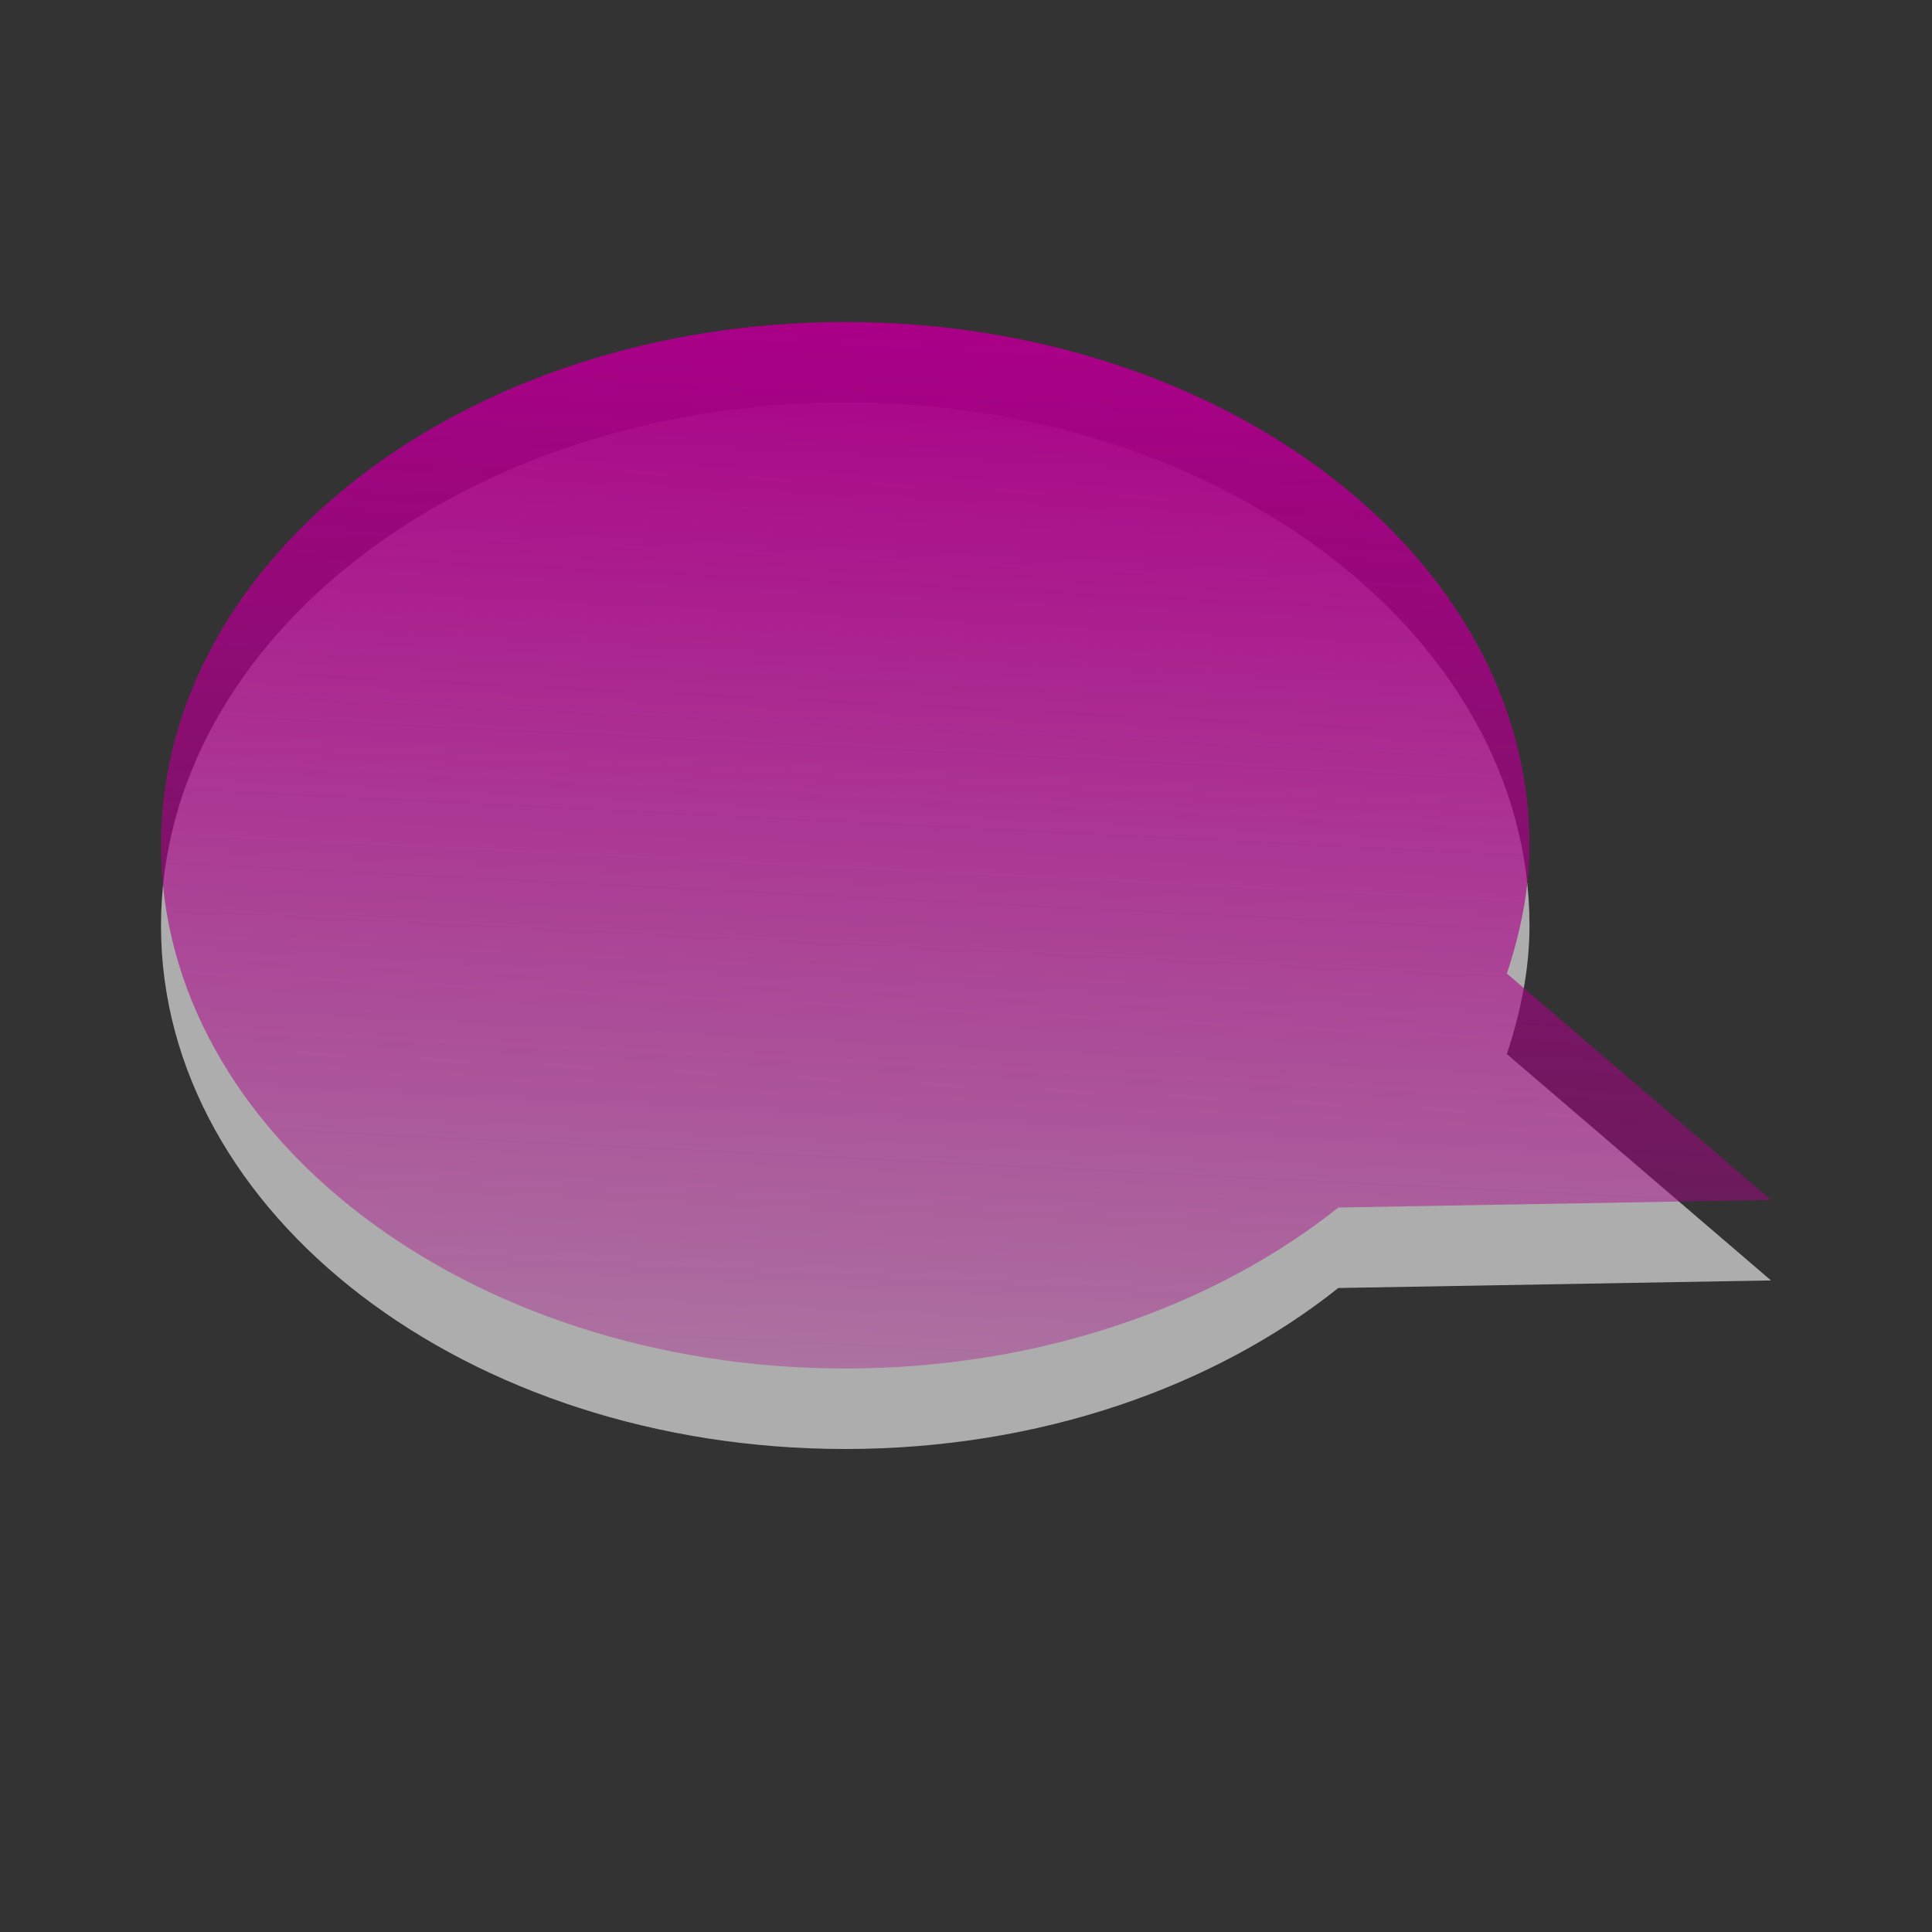 <?xml version="1.0" encoding="UTF-8" standalone="no"?>
<!-- Created with Inkscape (http://www.inkscape.org/) -->

<svg
   xmlns:dc="http://purl.org/dc/elements/1.1/"
   xmlns:cc="http://creativecommons.org/ns#"
   xmlns:rdf="http://www.w3.org/1999/02/22-rdf-syntax-ns#"
   xmlns:svg="http://www.w3.org/2000/svg"
   xmlns="http://www.w3.org/2000/svg"
   xmlns:xlink="http://www.w3.org/1999/xlink"
   xmlns:sodipodi="http://sodipodi.sourceforge.net/DTD/sodipodi-0.dtd"
   xmlns:inkscape="http://www.inkscape.org/namespaces/inkscape"
   version="1.0"
   width="24"
   height="24"
   id="svg3184"
   inkscape:version="0.92.2 2405546, 2018-03-11"
   sodipodi:docname="pidgin-tray-pending.svg">
  <rect width="100%" height="100%" fill="#333333" stroke="none"/>
  <sodipodi:namedview
     pagecolor="#ffffff"
     bordercolor="#666666"
     borderopacity="1"
     objecttolerance="10"
     gridtolerance="10"
     guidetolerance="10"
     inkscape:pageopacity="0"
     inkscape:pageshadow="2"
     inkscape:window-width="1920"
     inkscape:window-height="1012"
     id="namedview10"
     showgrid="true"
     inkscape:zoom="13.227273"
     inkscape:cx="-1.2682595"
     inkscape:cy="12.587628"
     inkscape:window-x="0"
     inkscape:window-y="38"
     inkscape:window-maximized="1"
     inkscape:current-layer="svg3184" />
  <defs
     id="defs3186">
    <linearGradient
       inkscape:collect="always"
       id="linearGradient822">
      <stop
         style="stop-color:#aa0088;stop-opacity:1;"
         offset="0"
         id="stop818" />
      <stop
         style="stop-color:#aa0088;stop-opacity:0;"
         offset="1"
         id="stop820" />
    </linearGradient>
    <linearGradient
       id="linearGradient3587-6-5-3">
      <stop
         id="stop3589-9-2-2"
         style="stop-color:#1b5699;stop-opacity:1;"
         offset="0" />
      <stop
         offset="0.3"
         style="stop-color:#3470b4;stop-opacity:1;"
         id="stop2987" />
      <stop
         id="stop3591-7-4-73"
         style="stop-color:#49a3d2;stop-opacity:1;"
         offset="1" />
    </linearGradient>
    <linearGradient
       x1="164.479"
       y1="14.404"
       x2="164.479"
       y2="38.28"
       id="linearGradient2388"
       xlink:href="#linearGradient3587-6-5-3"
       gradientUnits="userSpaceOnUse"
       gradientTransform="matrix(-0.41,0,0,0.545,78.03,-3.846)" />
    <linearGradient
       inkscape:collect="always"
       xlink:href="#linearGradient822"
       id="linearGradient824"
       x1="10.5"
       y1="4"
       x2="9.526"
       y2="23.655"
       gradientUnits="userSpaceOnUse" />
  </defs>
  <path
     d="m 10.5,5 c 4.692,0 8.5,2.912 8.5,6.5 0,0.55 -0.113,1.083 -0.281,1.594 L 22,15.906 16.625,16 C 15.078,17.232 12.908,18 10.5,18 5.808,18 2,15.088 2,11.5 2,7.912 5.808,5 10.5,5 z"
     id="path2410"
     style="opacity:0.6;fill:#ffffff;fill-opacity:1;fill-rule:nonzero;stroke:none;stroke-width:1;marker:none;visibility:visible;display:inline;overflow:visible;enable-background:accumulate"
     inkscape:connector-curvature="0" />
  <path
     d="m 10.5,4 c 4.692,0 8.5,2.912 8.5,6.5 0,0.55 -0.113,1.083 -0.281,1.594 L 22,14.906 16.625,15 C 15.078,16.232 12.908,17 10.5,17 5.808,17 2,14.088 2,10.5 2,6.912 5.808,4 10.5,4 z"
     id="path2396"
     style="opacity:1;fill:url(#linearGradient824);fill-opacity:1;fill-rule:nonzero;stroke:none;stroke-width:1;marker:none;visibility:visible;display:inline;overflow:visible;enable-background:accumulate"
     inkscape:connector-curvature="0" />
</svg>
